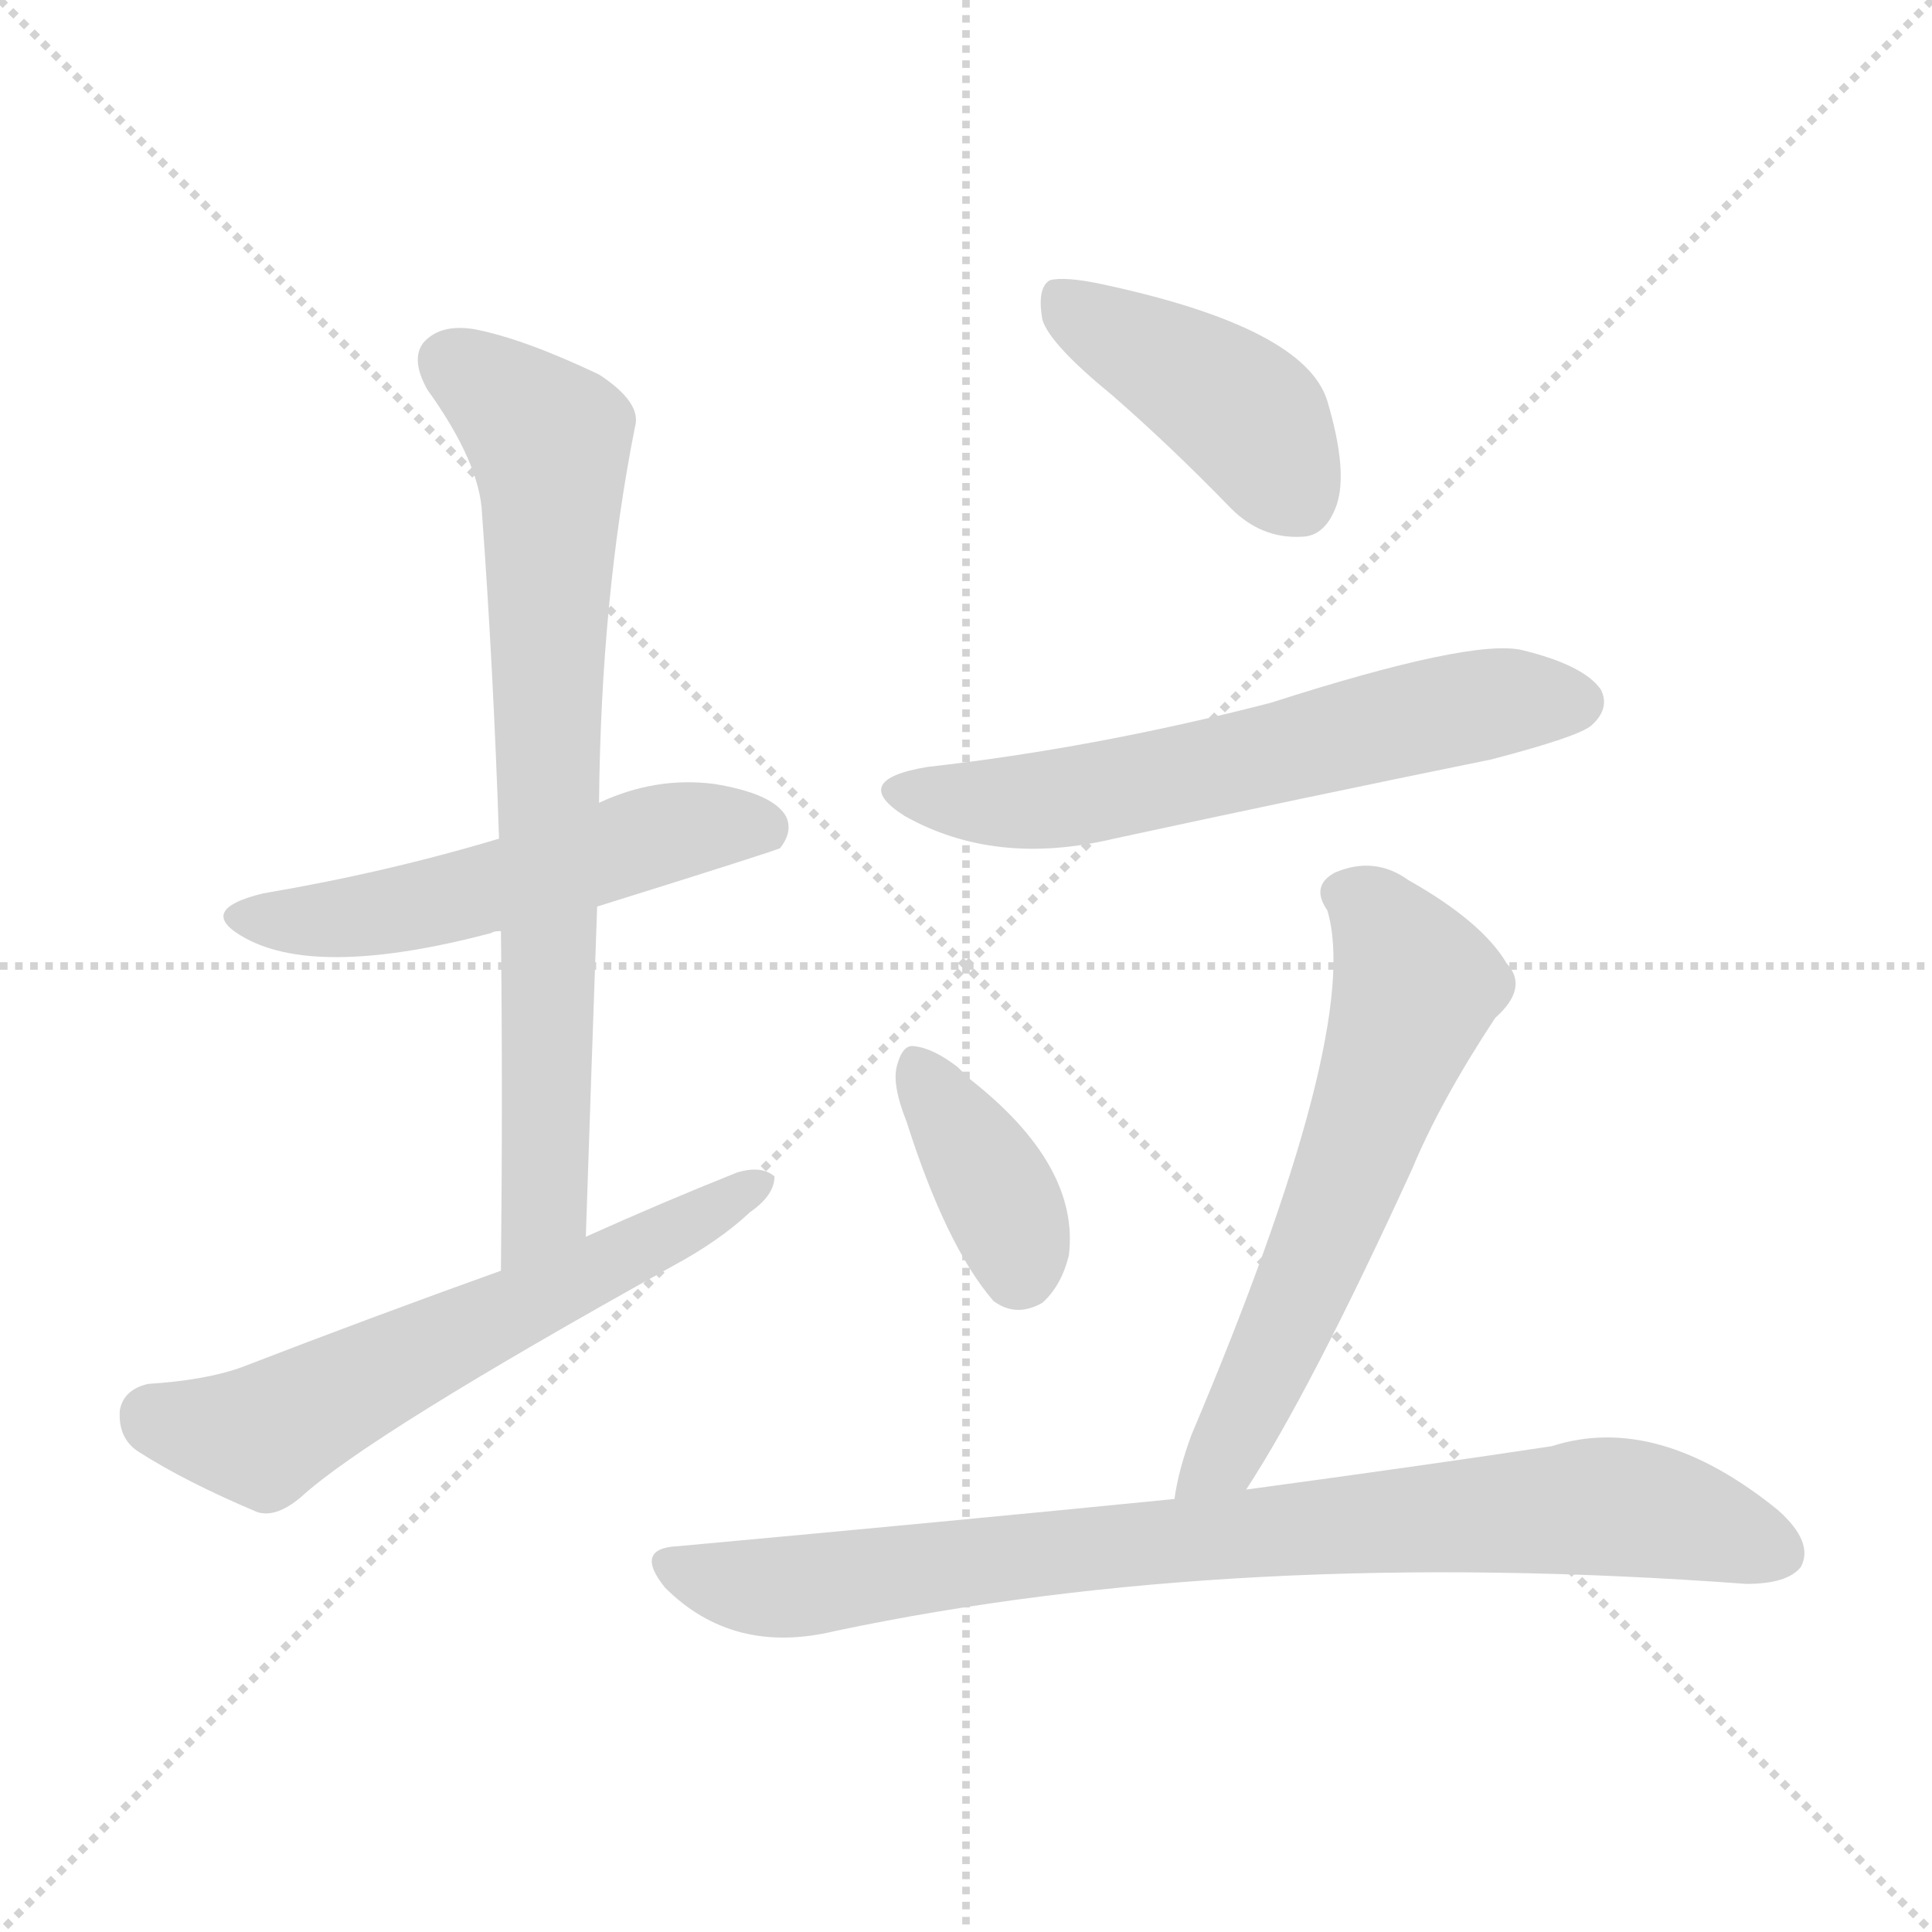 <svg version="1.1" viewBox="0 0 1024 1024" xmlns="http://www.w3.org/2000/svg">
  <g stroke="lightgray" stroke-dasharray="1,1" stroke-width="1" transform="scale(4, 4)">
    <line x1="0" y1="0" x2="256" y2="256"></line>
    <line x1="256" y1="0" x2="0" y2="256"></line>
    <line x1="128" y1="0" x2="128" y2="256"></line>
    <line x1="0" y1="128" x2="256" y2="128"></line>
  </g>
<g transform="scale(1, -1) translate(0, -900)">
   <style type="text/css">
    @keyframes keyframes0 {
      from {
       stroke: blue;
       stroke-dashoffset: 541;
       stroke-width: 128;
       }
       64% {
       animation-timing-function: step-end;
       stroke: blue;
       stroke-dashoffset: 0;
       stroke-width: 128;
       }
       to {
       stroke: black;
       stroke-width: 1024;
       }
       }
       #make-me-a-hanzi-animation-0 {
         animation: keyframes0 0.69s both;
         animation-delay: 0s;
         animation-timing-function: linear;
       }
    @keyframes keyframes1 {
      from {
       stroke: blue;
       stroke-dashoffset: 762;
       stroke-width: 128;
       }
       71% {
       animation-timing-function: step-end;
       stroke: blue;
       stroke-dashoffset: 0;
       stroke-width: 128;
       }
       to {
       stroke: black;
       stroke-width: 1024;
       }
       }
       #make-me-a-hanzi-animation-1 {
         animation: keyframes1 0.87s both;
         animation-delay: 0.69s;
         animation-timing-function: linear;
       }
    @keyframes keyframes2 {
      from {
       stroke: blue;
       stroke-dashoffset: 613;
       stroke-width: 128;
       }
       67% {
       animation-timing-function: step-end;
       stroke: blue;
       stroke-dashoffset: 0;
       stroke-width: 128;
       }
       to {
       stroke: black;
       stroke-width: 1024;
       }
       }
       #make-me-a-hanzi-animation-2 {
         animation: keyframes2 0.749s both;
         animation-delay: 1.56s;
         animation-timing-function: linear;
       }
    @keyframes keyframes3 {
      from {
       stroke: blue;
       stroke-dashoffset: 424;
       stroke-width: 128;
       }
       58% {
       animation-timing-function: step-end;
       stroke: blue;
       stroke-dashoffset: 0;
       stroke-width: 128;
       }
       to {
       stroke: black;
       stroke-width: 1024;
       }
       }
       #make-me-a-hanzi-animation-3 {
         animation: keyframes3 0.595s both;
         animation-delay: 2.309s;
         animation-timing-function: linear;
       }
    @keyframes keyframes4 {
      from {
       stroke: blue;
       stroke-dashoffset: 615;
       stroke-width: 128;
       }
       67% {
       animation-timing-function: step-end;
       stroke: blue;
       stroke-dashoffset: 0;
       stroke-width: 128;
       }
       to {
       stroke: black;
       stroke-width: 1024;
       }
       }
       #make-me-a-hanzi-animation-4 {
         animation: keyframes4 0.75s both;
         animation-delay: 2.904s;
         animation-timing-function: linear;
       }
    @keyframes keyframes5 {
      from {
       stroke: blue;
       stroke-dashoffset: 377;
       stroke-width: 128;
       }
       55% {
       animation-timing-function: step-end;
       stroke: blue;
       stroke-dashoffset: 0;
       stroke-width: 128;
       }
       to {
       stroke: black;
       stroke-width: 1024;
       }
       }
       #make-me-a-hanzi-animation-5 {
         animation: keyframes5 0.557s both;
         animation-delay: 3.655s;
         animation-timing-function: linear;
       }
    @keyframes keyframes6 {
      from {
       stroke: blue;
       stroke-dashoffset: 617;
       stroke-width: 128;
       }
       67% {
       animation-timing-function: step-end;
       stroke: blue;
       stroke-dashoffset: 0;
       stroke-width: 128;
       }
       to {
       stroke: black;
       stroke-width: 1024;
       }
       }
       #make-me-a-hanzi-animation-6 {
         animation: keyframes6 0.752s both;
         animation-delay: 4.212s;
         animation-timing-function: linear;
       }
    @keyframes keyframes7 {
      from {
       stroke: blue;
       stroke-dashoffset: 849;
       stroke-width: 128;
       }
       73% {
       animation-timing-function: step-end;
       stroke: blue;
       stroke-dashoffset: 0;
       stroke-width: 128;
       }
       to {
       stroke: black;
       stroke-width: 1024;
       }
       }
       #make-me-a-hanzi-animation-7 {
         animation: keyframes7 0.941s both;
         animation-delay: 4.964s;
         animation-timing-function: linear;
       }
</style>
<path d="M 316.5 419.5 Q 412.5 449.5 413.5 450.5 Q 420.5 459.5 416.5 467.5 Q 409.5 479.5 378.5 484.5 Q 347.5 488.5 317.5 474.5 L 264.5 455.5 Q 204.5 437.5 139.5 426.5 Q 102.5 417.5 130.5 402.5 Q 169.5 381.5 260.5 405.5 Q 261.5 406.5 265.5 406.5 L 316.5 419.5 Z" fill="lightgray"></path> 
<path d="M 310.5 244.5 Q 313.5 334.5 316.5 419.5 L 317.5 474.5 Q 318.5 582.5 336.5 673.5 Q 340.5 686.5 317.5 701.5 Q 277.5 720.5 251.5 725.5 Q 233.5 728.5 224.5 718.5 Q 217.5 709.5 226.5 693.5 Q 254.5 654.5 255.5 627.5 Q 261.5 545.5 264.5 455.5 L 265.5 406.5 Q 266.5 321.5 265.5 226.5 C 265.5 196.5 309.5 214.5 310.5 244.5 Z" fill="lightgray"></path> 
<path d="M 265.5 226.5 Q 198.5 202.5 128.5 175.5 Q 109.5 168.5 78.5 166.5 Q 65.5 163.5 63.5 152.5 Q 62.5 137.5 73.5 130.5 Q 98.5 114.5 136.5 98.5 Q 146.5 95.5 159.5 106.5 Q 195.5 139.5 357.5 229.5 Q 381.5 242.5 397.5 257.5 Q 410.5 266.5 410.5 276.5 Q 403.5 282.5 390.5 278.5 Q 350.5 262.5 310.5 244.5 L 265.5 226.5 Z" fill="lightgray"></path> 
<path d="M 589.5 690.5 Q 620.5 663.5 652.5 630.5 Q 668.5 614.5 689.5 615.5 Q 702.5 615.5 708.5 632.5 Q 714.5 650.5 703.5 687.5 Q 691.5 726.5 583.5 749.5 Q 564.5 753.5 556.5 751.5 Q 549.5 747.5 552.5 730.5 Q 556.5 717.5 589.5 690.5 Z" fill="lightgray"></path> 
<path d="M 491.5 493.5 Q 449.5 486.5 479.5 467.5 Q 527.5 440.5 590.5 455.5 Q 687.5 476.5 790.5 497.5 Q 836.5 509.5 843.5 515.5 Q 853.5 524.5 848.5 534.5 Q 839.5 547.5 806.5 555.5 Q 779.5 561.5 673.5 527.5 Q 580.5 503.5 491.5 493.5 Z" fill="lightgray"></path> 
<path d="M 480.5 305.5 Q 501.5 239.5 526.5 210.5 Q 538.5 201.5 552.5 209.5 Q 562.5 218.5 566.5 234.5 Q 572.5 282.5 513.5 328.5 Q 510.5 331.5 507.5 334.5 Q 494.5 344.5 484.5 345.5 Q 478.5 346.5 475.5 335.5 Q 472.5 325.5 480.5 305.5 Z" fill="lightgray"></path> 
<path d="M 660.5 110.5 Q 694.5 162.5 748.5 280.5 Q 763.5 316.5 792.5 360.5 Q 810.5 376.5 798.5 389.5 Q 785.5 411.5 746.5 433.5 Q 728.5 446.5 707.5 437.5 Q 694.5 430.5 703.5 417.5 Q 722.5 354.5 631.5 139.5 Q 624.5 120.5 622.5 105.5 C 616.5 76.5 644.5 85.5 660.5 110.5 Z" fill="lightgray"></path> 
<path d="M 622.5 105.5 Q 501.5 93.5 359.5 80.5 Q 335.5 79.5 352.5 58.5 Q 388.5 22.5 442.5 35.5 Q 655.5 80.5 925.5 60.5 Q 947.5 60.5 954.5 69.5 Q 961.5 82.5 942.5 99.5 Q 878.5 151.5 822.5 133.5 Q 756.5 123.5 660.5 110.5 L 622.5 105.5 Z" fill="lightgray"></path> 
      <clipPath id="make-me-a-hanzi-clip-0">
      <path d="M 316.5 419.5 Q 412.5 449.5 413.5 450.5 Q 420.5 459.5 416.5 467.5 Q 409.5 479.5 378.5 484.5 Q 347.5 488.5 317.5 474.5 L 264.5 455.5 Q 204.5 437.5 139.5 426.5 Q 102.5 417.5 130.5 402.5 Q 169.5 381.5 260.5 405.5 Q 261.5 406.5 265.5 406.5 L 316.5 419.5 Z" fill="lightgray"></path>
      </clipPath>
      <path clip-path="url(#make-me-a-hanzi-clip-0)" d="M 131.5 415.5 L 169.5 411.5 L 227.5 420.5 L 369.5 461.5 L 409.5 457.5 " fill="none" id="make-me-a-hanzi-animation-0" stroke-dasharray="413 826" stroke-linecap="round"></path>

      <clipPath id="make-me-a-hanzi-clip-1">
      <path d="M 310.5 244.5 Q 313.5 334.5 316.5 419.5 L 317.5 474.5 Q 318.5 582.5 336.5 673.5 Q 340.5 686.5 317.5 701.5 Q 277.5 720.5 251.5 725.5 Q 233.5 728.5 224.5 718.5 Q 217.5 709.5 226.5 693.5 Q 254.5 654.5 255.5 627.5 Q 261.5 545.5 264.5 455.5 L 265.5 406.5 Q 266.5 321.5 265.5 226.5 C 265.5 196.5 309.5 214.5 310.5 244.5 Z" fill="lightgray"></path>
      </clipPath>
      <path clip-path="url(#make-me-a-hanzi-clip-1)" d="M 237.5 708.5 L 290.5 666.5 L 292.5 643.5 L 289.5 269.5 L 286.5 256.5 L 268.5 234.5 " fill="none" id="make-me-a-hanzi-animation-1" stroke-dasharray="634 1268" stroke-linecap="round"></path>

      <clipPath id="make-me-a-hanzi-clip-2">
      <path d="M 265.5 226.5 Q 198.5 202.5 128.5 175.5 Q 109.5 168.5 78.5 166.5 Q 65.5 163.5 63.5 152.5 Q 62.5 137.5 73.5 130.5 Q 98.5 114.5 136.5 98.5 Q 146.5 95.5 159.5 106.5 Q 195.5 139.5 357.5 229.5 Q 381.5 242.5 397.5 257.5 Q 410.5 266.5 410.5 276.5 Q 403.5 282.5 390.5 278.5 Q 350.5 262.5 310.5 244.5 L 265.5 226.5 Z" fill="lightgray"></path>
      </clipPath>
      <path clip-path="url(#make-me-a-hanzi-clip-2)" d="M 80.5 149.5 L 138.5 138.5 L 404.5 273.5 " fill="none" id="make-me-a-hanzi-animation-2" stroke-dasharray="485 970" stroke-linecap="round"></path>

      <clipPath id="make-me-a-hanzi-clip-3">
      <path d="M 589.5 690.5 Q 620.5 663.5 652.5 630.5 Q 668.5 614.5 689.5 615.5 Q 702.5 615.5 708.5 632.5 Q 714.5 650.5 703.5 687.5 Q 691.5 726.5 583.5 749.5 Q 564.5 753.5 556.5 751.5 Q 549.5 747.5 552.5 730.5 Q 556.5 717.5 589.5 690.5 Z" fill="lightgray"></path>
      </clipPath>
      <path clip-path="url(#make-me-a-hanzi-clip-3)" d="M 562.5 742.5 L 657.5 682.5 L 688.5 636.5 " fill="none" id="make-me-a-hanzi-animation-3" stroke-dasharray="296 592" stroke-linecap="round"></path>

      <clipPath id="make-me-a-hanzi-clip-4">
      <path d="M 491.5 493.5 Q 449.5 486.5 479.5 467.5 Q 527.5 440.5 590.5 455.5 Q 687.5 476.5 790.5 497.5 Q 836.5 509.5 843.5 515.5 Q 853.5 524.5 848.5 534.5 Q 839.5 547.5 806.5 555.5 Q 779.5 561.5 673.5 527.5 Q 580.5 503.5 491.5 493.5 Z" fill="lightgray"></path>
      </clipPath>
      <path clip-path="url(#make-me-a-hanzi-clip-4)" d="M 482.5 482.5 L 506.5 475.5 L 561.5 476.5 L 765.5 522.5 L 835.5 527.5 " fill="none" id="make-me-a-hanzi-animation-4" stroke-dasharray="487 974" stroke-linecap="round"></path>

      <clipPath id="make-me-a-hanzi-clip-5">
      <path d="M 480.5 305.5 Q 501.5 239.5 526.5 210.5 Q 538.5 201.5 552.5 209.5 Q 562.5 218.5 566.5 234.5 Q 572.5 282.5 513.5 328.5 Q 510.5 331.5 507.5 334.5 Q 494.5 344.5 484.5 345.5 Q 478.5 346.5 475.5 335.5 Q 472.5 325.5 480.5 305.5 Z" fill="lightgray"></path>
      </clipPath>
      <path clip-path="url(#make-me-a-hanzi-clip-5)" d="M 486.5 334.5 L 529.5 266.5 L 540.5 227.5 " fill="none" id="make-me-a-hanzi-animation-5" stroke-dasharray="249 498" stroke-linecap="round"></path>

      <clipPath id="make-me-a-hanzi-clip-6">
      <path d="M 660.5 110.5 Q 694.5 162.5 748.5 280.5 Q 763.5 316.5 792.5 360.5 Q 810.5 376.5 798.5 389.5 Q 785.5 411.5 746.5 433.5 Q 728.5 446.5 707.5 437.5 Q 694.5 430.5 703.5 417.5 Q 722.5 354.5 631.5 139.5 Q 624.5 120.5 622.5 105.5 C 616.5 76.5 644.5 85.5 660.5 110.5 Z" fill="lightgray"></path>
      </clipPath>
      <path clip-path="url(#make-me-a-hanzi-clip-6)" d="M 711.5 426.5 L 729.5 415.5 L 750.5 376.5 L 682.5 197.5 L 652.5 135.5 L 628.5 109.5 " fill="none" id="make-me-a-hanzi-animation-6" stroke-dasharray="489 978" stroke-linecap="round"></path>

      <clipPath id="make-me-a-hanzi-clip-7">
      <path d="M 622.5 105.5 Q 501.5 93.5 359.5 80.5 Q 335.5 79.5 352.5 58.5 Q 388.5 22.5 442.5 35.5 Q 655.5 80.5 925.5 60.5 Q 947.5 60.5 954.5 69.5 Q 961.5 82.5 942.5 99.5 Q 878.5 151.5 822.5 133.5 Q 756.5 123.5 660.5 110.5 L 622.5 105.5 Z" fill="lightgray"></path>
      </clipPath>
      <path clip-path="url(#make-me-a-hanzi-clip-7)" d="M 356.5 69.5 L 416.5 58.5 L 617.5 83.5 L 837.5 101.5 L 889.5 96.5 L 942.5 76.5 " fill="none" id="make-me-a-hanzi-animation-7" stroke-dasharray="721 1442" stroke-linecap="round"></path>

</g>
</svg>
